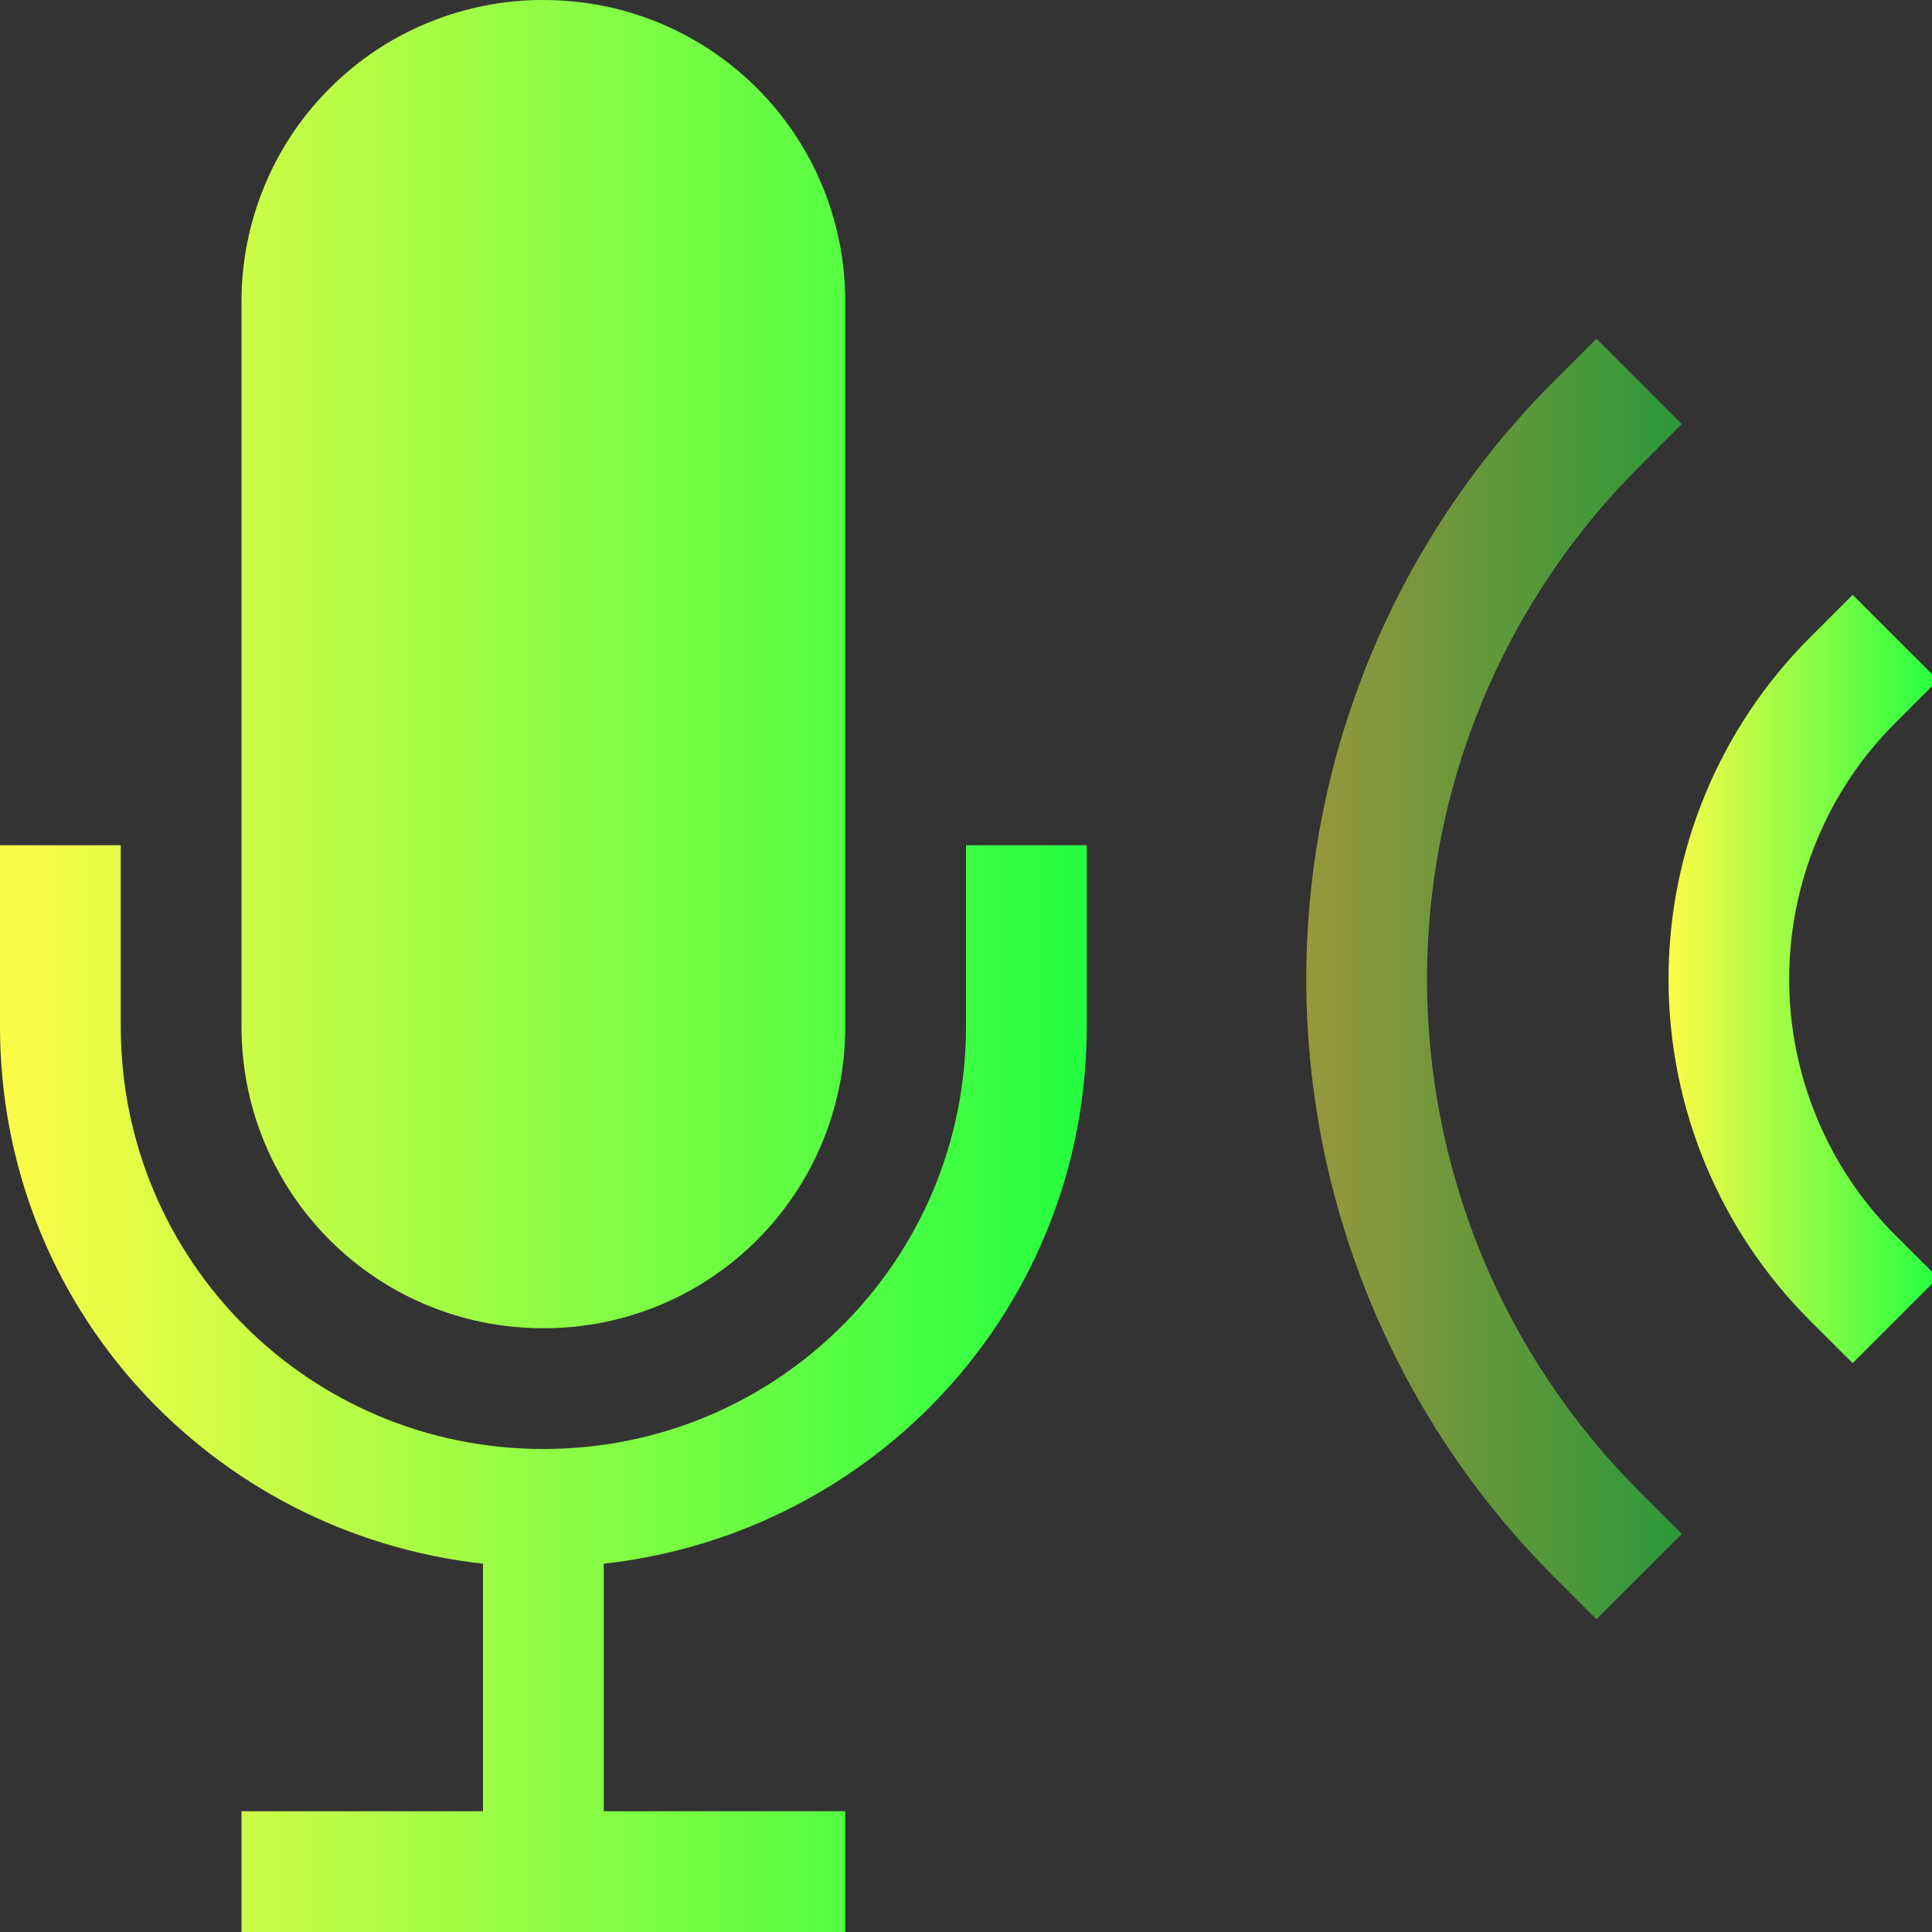 <svg width="16" height="16" viewBox="0 0 16 16" fill="none" xmlns="http://www.w3.org/2000/svg">
<rect x="0" y="0" width="16" height="16" fill="#333333" stroke="none"/>
<g clip-path="url(#clip0_9_3912)">
<path d="M15.343 4.926L16.05 5.633L15.696 5.987C15.417 6.265 15.196 6.596 15.046 6.96C14.895 7.324 14.817 7.714 14.817 8.108C14.817 8.502 14.895 8.892 15.046 9.256C15.196 9.62 15.417 9.95 15.696 10.229L16.05 10.582L15.343 11.289L14.989 10.936C14.239 10.186 13.818 9.169 13.818 8.108C13.818 7.047 14.239 6.03 14.989 5.28L15.343 4.926Z" fill="url(#paint0_linear_9_3912)"/>
<path opacity="0.5" d="M13.221 2.805L13.928 3.512L13.575 3.865C13.018 4.422 12.576 5.083 12.274 5.811C11.973 6.539 11.818 7.32 11.818 8.107C11.818 8.895 11.973 9.676 12.274 10.404C12.576 11.132 13.018 11.793 13.575 12.35L13.928 12.703L13.221 13.41L12.868 13.057C11.556 11.744 10.818 9.964 10.818 8.107C10.818 6.251 11.556 4.471 12.868 3.158L13.221 2.805Z" fill="url(#paint1_linear_9_3912)"/>
<path d="M4.5 5.02054e-06C4.172 -0.001 3.846 0.064 3.543 0.189C3.239 0.314 2.963 0.498 2.731 0.731C2.498 0.963 2.314 1.239 2.189 1.543C2.064 1.846 1.999 2.172 2 2.5V8.5C2 9.885 3.115 11 4.5 11C5.885 11 7 9.885 7 8.5V2.5C7 1.115 5.885 5.02054e-06 4.5 5.02054e-06ZM0 7V8.5C0 10.821 1.748 12.699 4 12.95V15H2V16H7V15H5V12.95C7.252 12.699 9 10.821 9 8.5V7H8V8.5C8 10.439 6.439 12 4.5 12C2.561 12 1 10.439 1 8.5V7H0Z" fill="url(#paint2_linear_9_3912)"/>
</g>
<defs>
<linearGradient id="paint0_linear_9_3912" x1="13.818" y1="8.107" x2="16.05" y2="8.107" gradientUnits="userSpaceOnUse">
<stop stop-color="#FDFC47"/>
<stop offset="1" stop-color="#24FE41"/>
</linearGradient>
<linearGradient id="paint1_linear_9_3912" x1="10.818" y1="8.107" x2="13.928" y2="8.107" gradientUnits="userSpaceOnUse">
<stop stop-color="#FDFC47"/>
<stop offset="1" stop-color="#24FE41"/>
</linearGradient>
<linearGradient id="paint2_linear_9_3912" x1="0" y1="8" x2="9" y2="8" gradientUnits="userSpaceOnUse">
<stop stop-color="#FDFC47"/>
<stop offset="1" stop-color="#24FE41"/>
</linearGradient>
<clipPath id="clip0_9_3912">
<rect width="16.001" height="16" fill="white"/>
</clipPath>
</defs>
</svg>
